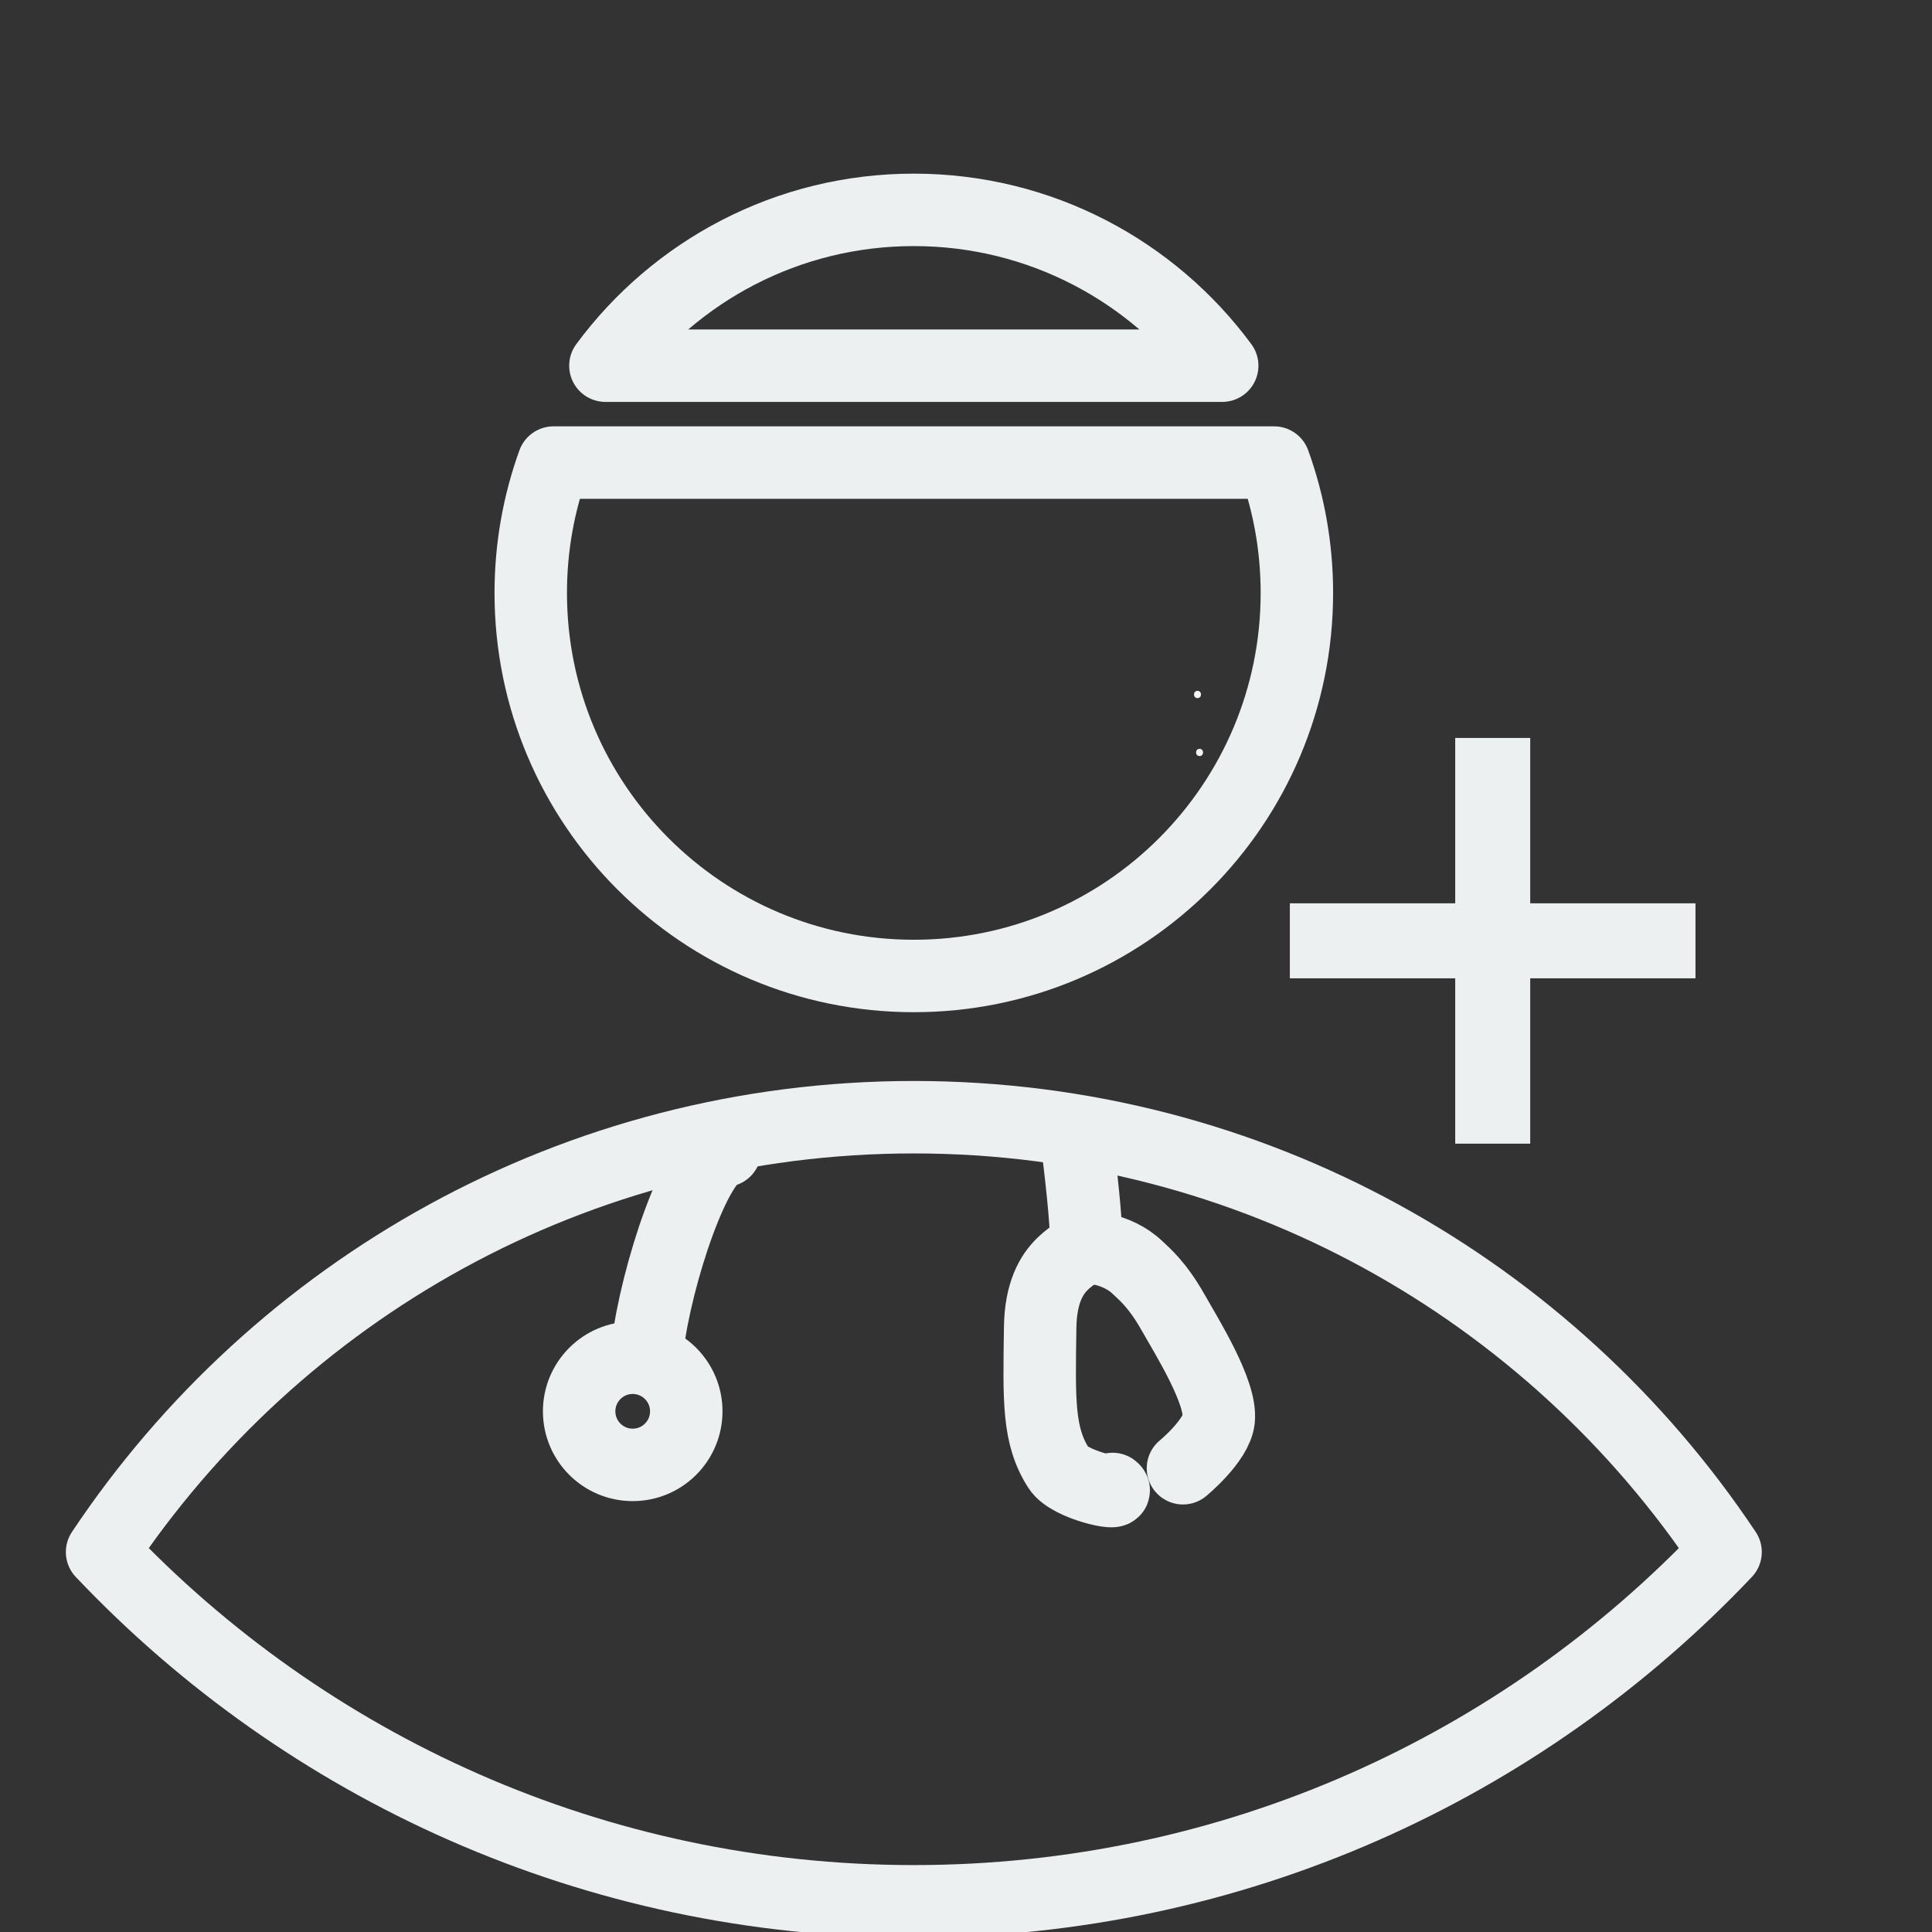 <?xml version="1.0" encoding="utf-8"?>
<!-- Generator: Adobe Illustrator 23.0.1, SVG Export Plug-In . SVG Version: 6.00 Build 0)  -->
<svg version="1.1" id="Camada_1" xmlns="http://www.w3.org/2000/svg" xmlns:xlink="http://www.w3.org/1999/xlink" x="0px" y="0px"
	 viewBox="0 0 800 800" style="enable-background:new 0 0 800 800;" xml:space="preserve">
<rect x="0" y="0" width="800" height="800" fill="#333333" stroke="none"/>
<style type="text/css">
	.st0{fill:#ECF0F1;}
	.st1{fill:none;stroke:#ECF0F1;stroke-width:10;stroke-linecap:round;stroke-linejoin:round;stroke-miterlimit:10;}
	.st2{fill:none;stroke:#ECF0F1;stroke-width:30;stroke-linecap:round;stroke-linejoin:round;stroke-miterlimit:10;}
	.st3{fill:#F5F6FA;}
</style>
<path class="st0" d="M279.62,607.69c-0.83,0.15-1.67,0.27-2.52,0.38h3.73C280.43,607.94,280.03,607.82,279.62,607.69z"/>
<path class="st1" d="M228.29,455.08"/>
<path class="st2" d="M714.52,642.67c-84.36,89.06-203.76,144.62-336.13,144.62c-132.36,0-251.76-55.55-336.12-144.62
	c72.35-108.55,195.88-180.06,336.12-180.06S642.16,534.12,714.52,642.67z"/>
<path class="st2" d="M268.15,557.64c3.43-29.14,20.37-80.95,32.04-81.19"/>
<circle class="st2" cx="261.99" cy="584.4" r="22.18"/>
<path class="st2" d="M460.71,616.55c3.93,2.87-17.72-1.52-22.28-8.58c-8.69-13.45-8.14-27.98-7.72-58.27
	c0.41-28.99,18-29.57,18.86-35.14c0.86-5.57-2.87-35.7-2.87-35.7"/>
<path class="st2" d="M489.84,607.97c0,0,13.86-11.38,14.8-20.18c1.22-11.34-13.35-34.52-18.86-44.29
	c-6.6-11.7-12.08-16.06-14.61-18.51c-8.98-8.67-21.48-8.52-21.48-8.52"/>
<g>
	<path class="st2" d="M506.09,151.42c-28.89-39.13-75.33-64.52-127.7-64.52c-52.37,0-98.81,25.39-127.7,64.52H506.09z"/>
	<path class="st2" d="M229.2,191.54c-6.1,16.85-9.43,35.02-9.43,53.97c0,87.61,71.02,158.62,158.62,158.62
		c87.61,0,158.62-71.02,158.62-158.62c0-18.95-3.33-37.13-9.43-53.97H229.2z"/>
</g>
<g>
	<g>
		<path class="st3" d="M495.86,289.07c1.93,0,1.93-3,0-3C493.93,286.07,493.92,289.07,495.86,289.07L495.86,289.07z"/>
	</g>
</g>
<g>
	<g>
		<path class="st3" d="M496.71,313.07c1.93,0,1.93-3,0-3C494.78,310.07,494.78,313.07,496.71,313.07L496.71,313.07z"/>
	</g>
</g>
<polygon class="st0" points="633.63,374.04 633.63,305.57 602.57,305.57 602.57,374.04 534.1,374.04 534.1,405.1 602.57,405.1 
	602.57,473.57 633.63,473.57 633.63,405.1 702.06,405.1 702.06,374.04 "/>
</svg>
